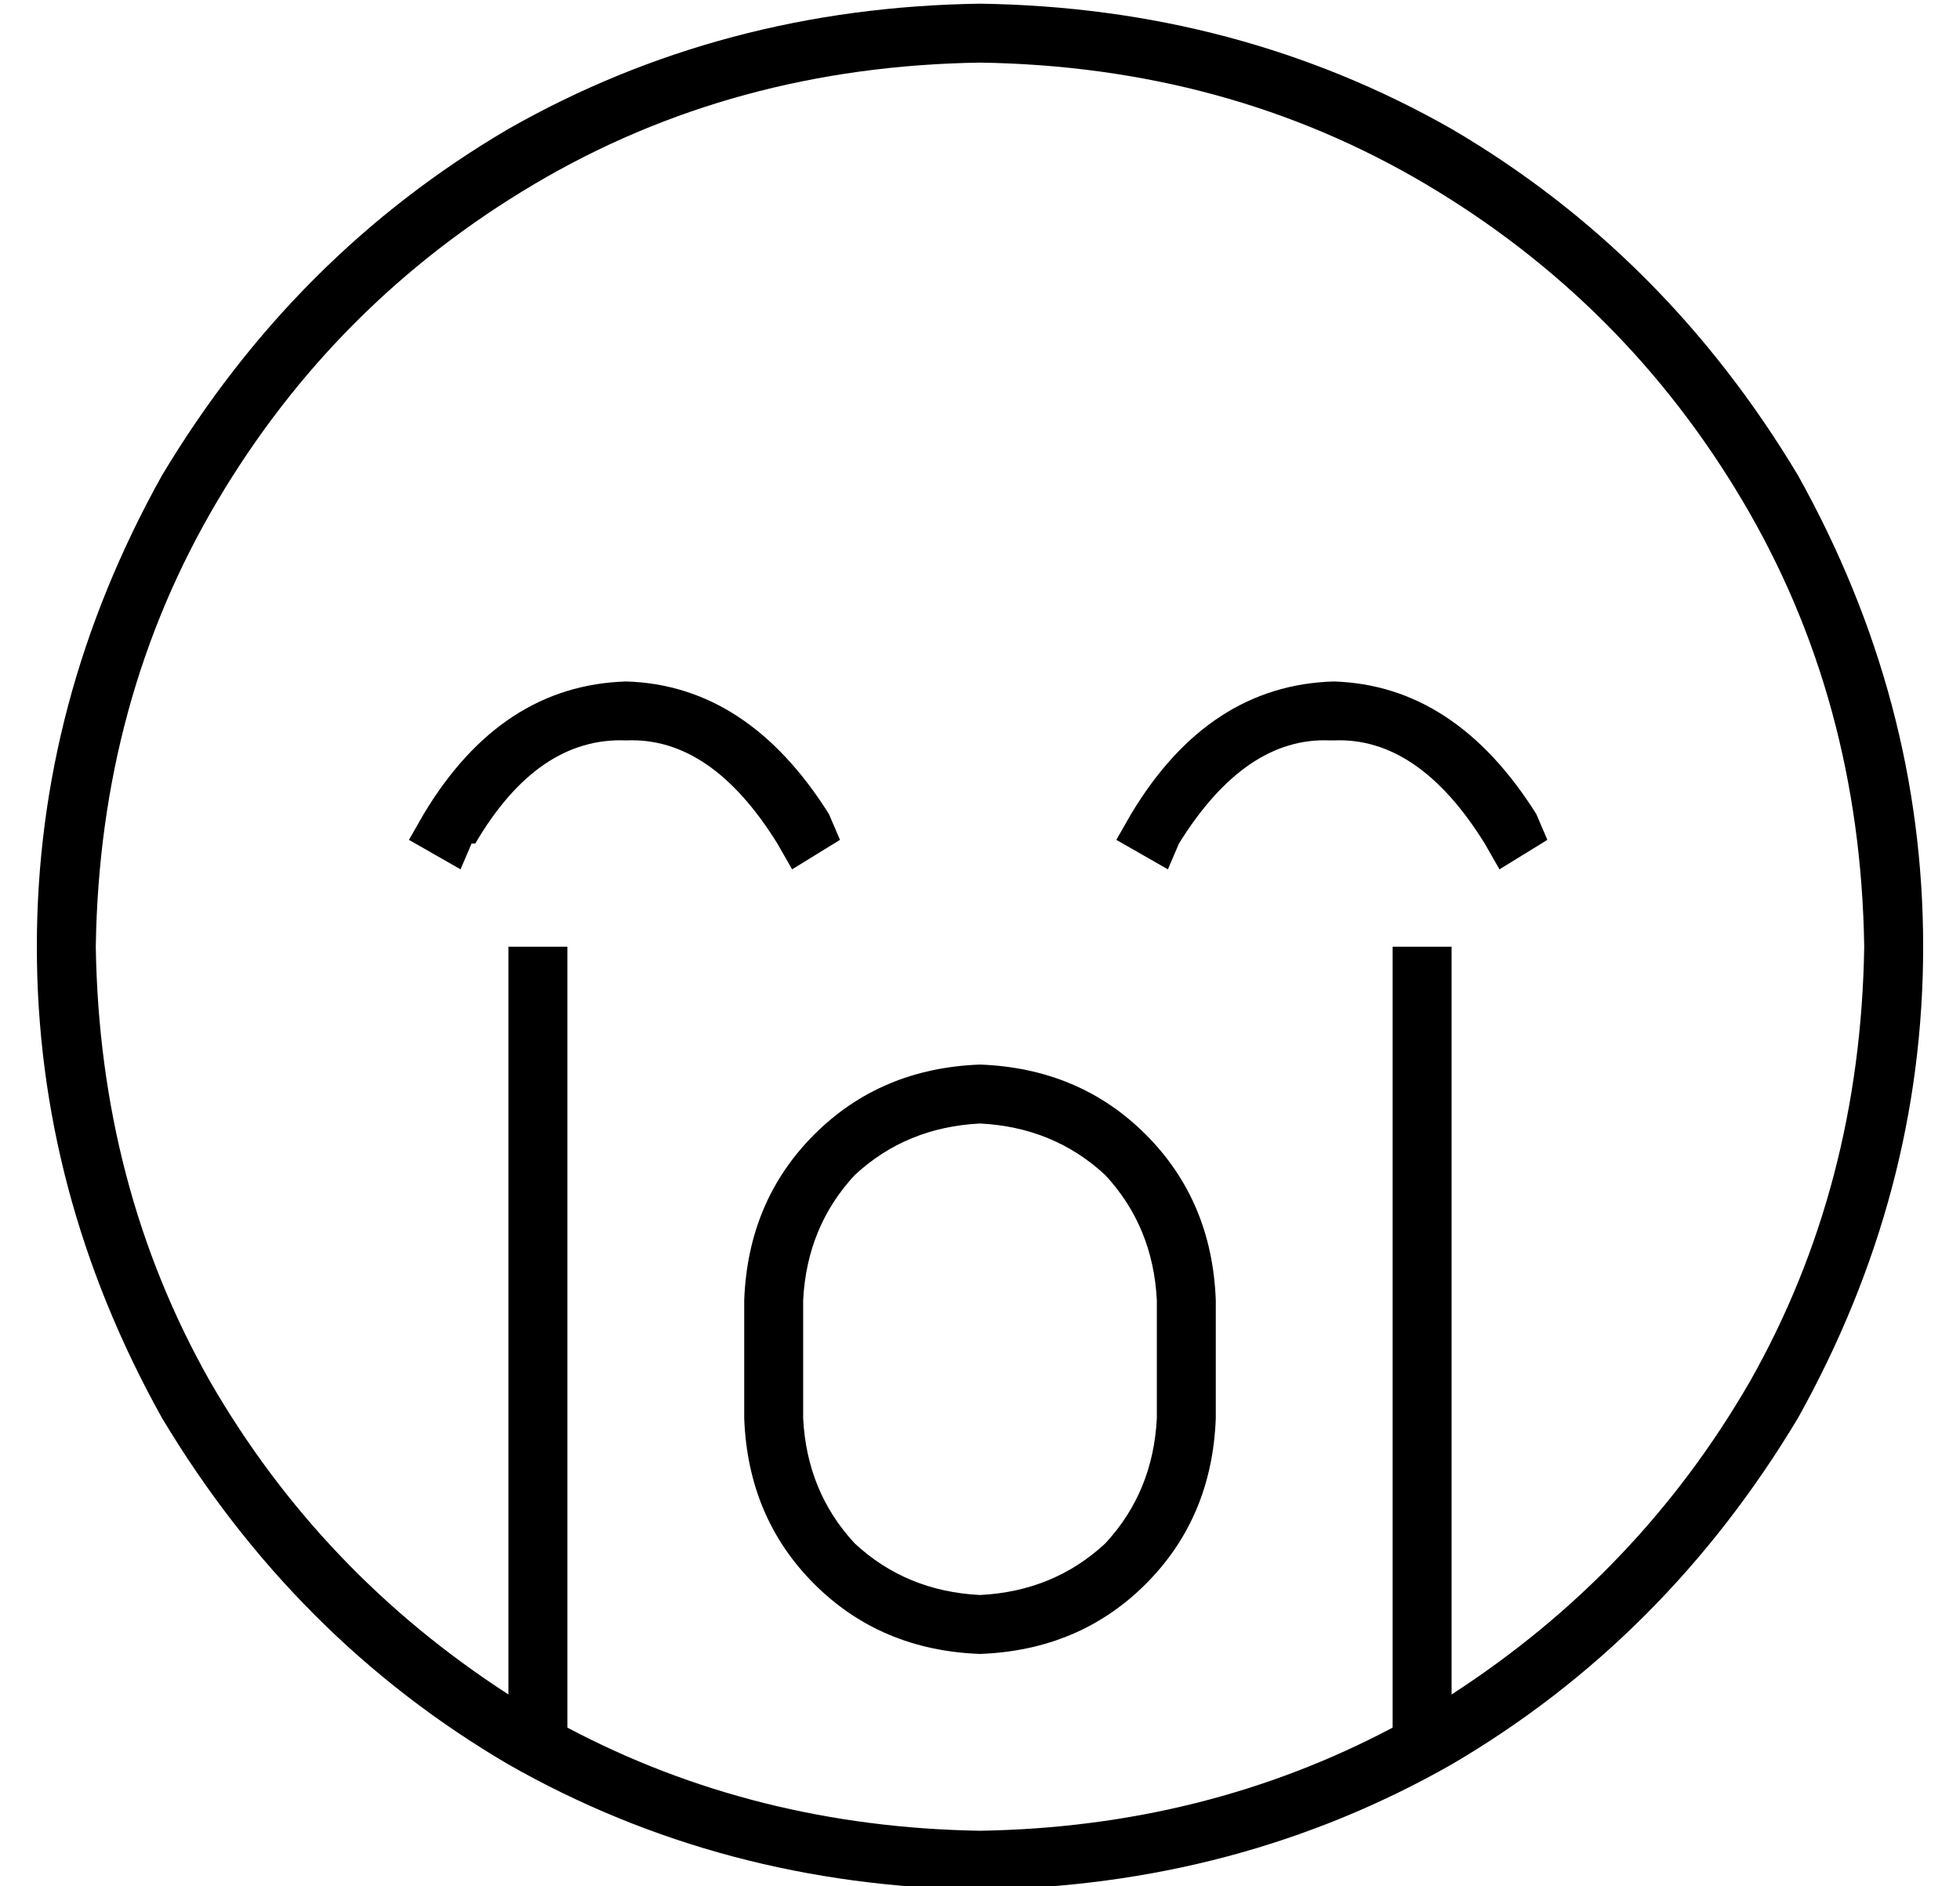 <?xml version="1.0" standalone="no"?>
<!DOCTYPE svg PUBLIC "-//W3C//DTD SVG 1.1//EN" "http://www.w3.org/Graphics/SVG/1.1/DTD/svg11.dtd" >
<svg xmlns="http://www.w3.org/2000/svg" xmlns:xlink="http://www.w3.org/1999/xlink" version="1.1" viewBox="-10 -40 532 512">
   <path fill="currentColor"
d="M384 420v-195v195v-195v-8v0h-16v0v8v0v204v0q-51 27 -112 28q-61 -1 -112 -28v-204v0v-8v0h-16v0v8v0v195v0q-51 -33 -81 -85q-30 -53 -31 -118q1 -67 33 -121t86 -86t121 -33q67 1 121 33t86 86t33 121q-1 65 -31 118q-30 52 -81 85v0zM256 473q70 -1 128 -34v0v0
q58 -34 94 -94q34 -61 34 -128t-34 -128q-36 -60 -94 -94q-58 -33 -128 -34q-70 1 -128 34q-58 34 -94 94q-34 61 -34 128t34 128q36 60 94 94q58 33 128 34v0zM304 345q-1 20 -14 34v0v0q-14 13 -34 14q-20 -1 -34 -14q-13 -14 -14 -34v-32v0q1 -20 14 -34q14 -13 34 -14
q20 1 34 14q13 14 14 34v32v0zM256 249q-27 1 -45 19v0v0q-18 18 -19 45v32v0q1 27 19 45t45 19q27 -1 45 -19t19 -45v-32v0q-1 -27 -19 -45t-45 -19v0zM119 189q17 -29 41 -28q23 -1 41 28l4 7v0l13 -8v0l-3 -7v0q-22 -35 -55 -36q-34 1 -55 36l-4 7v0l14 8v0l3 -7h1z
M352 161q23 -1 41 28l4 7v0l13 -8v0l-3 -7v0q-22 -35 -55 -36q-34 1 -55 36l-4 7v0l14 8v0l3 -7v0q18 -29 41 -28h1z" />
</svg>
